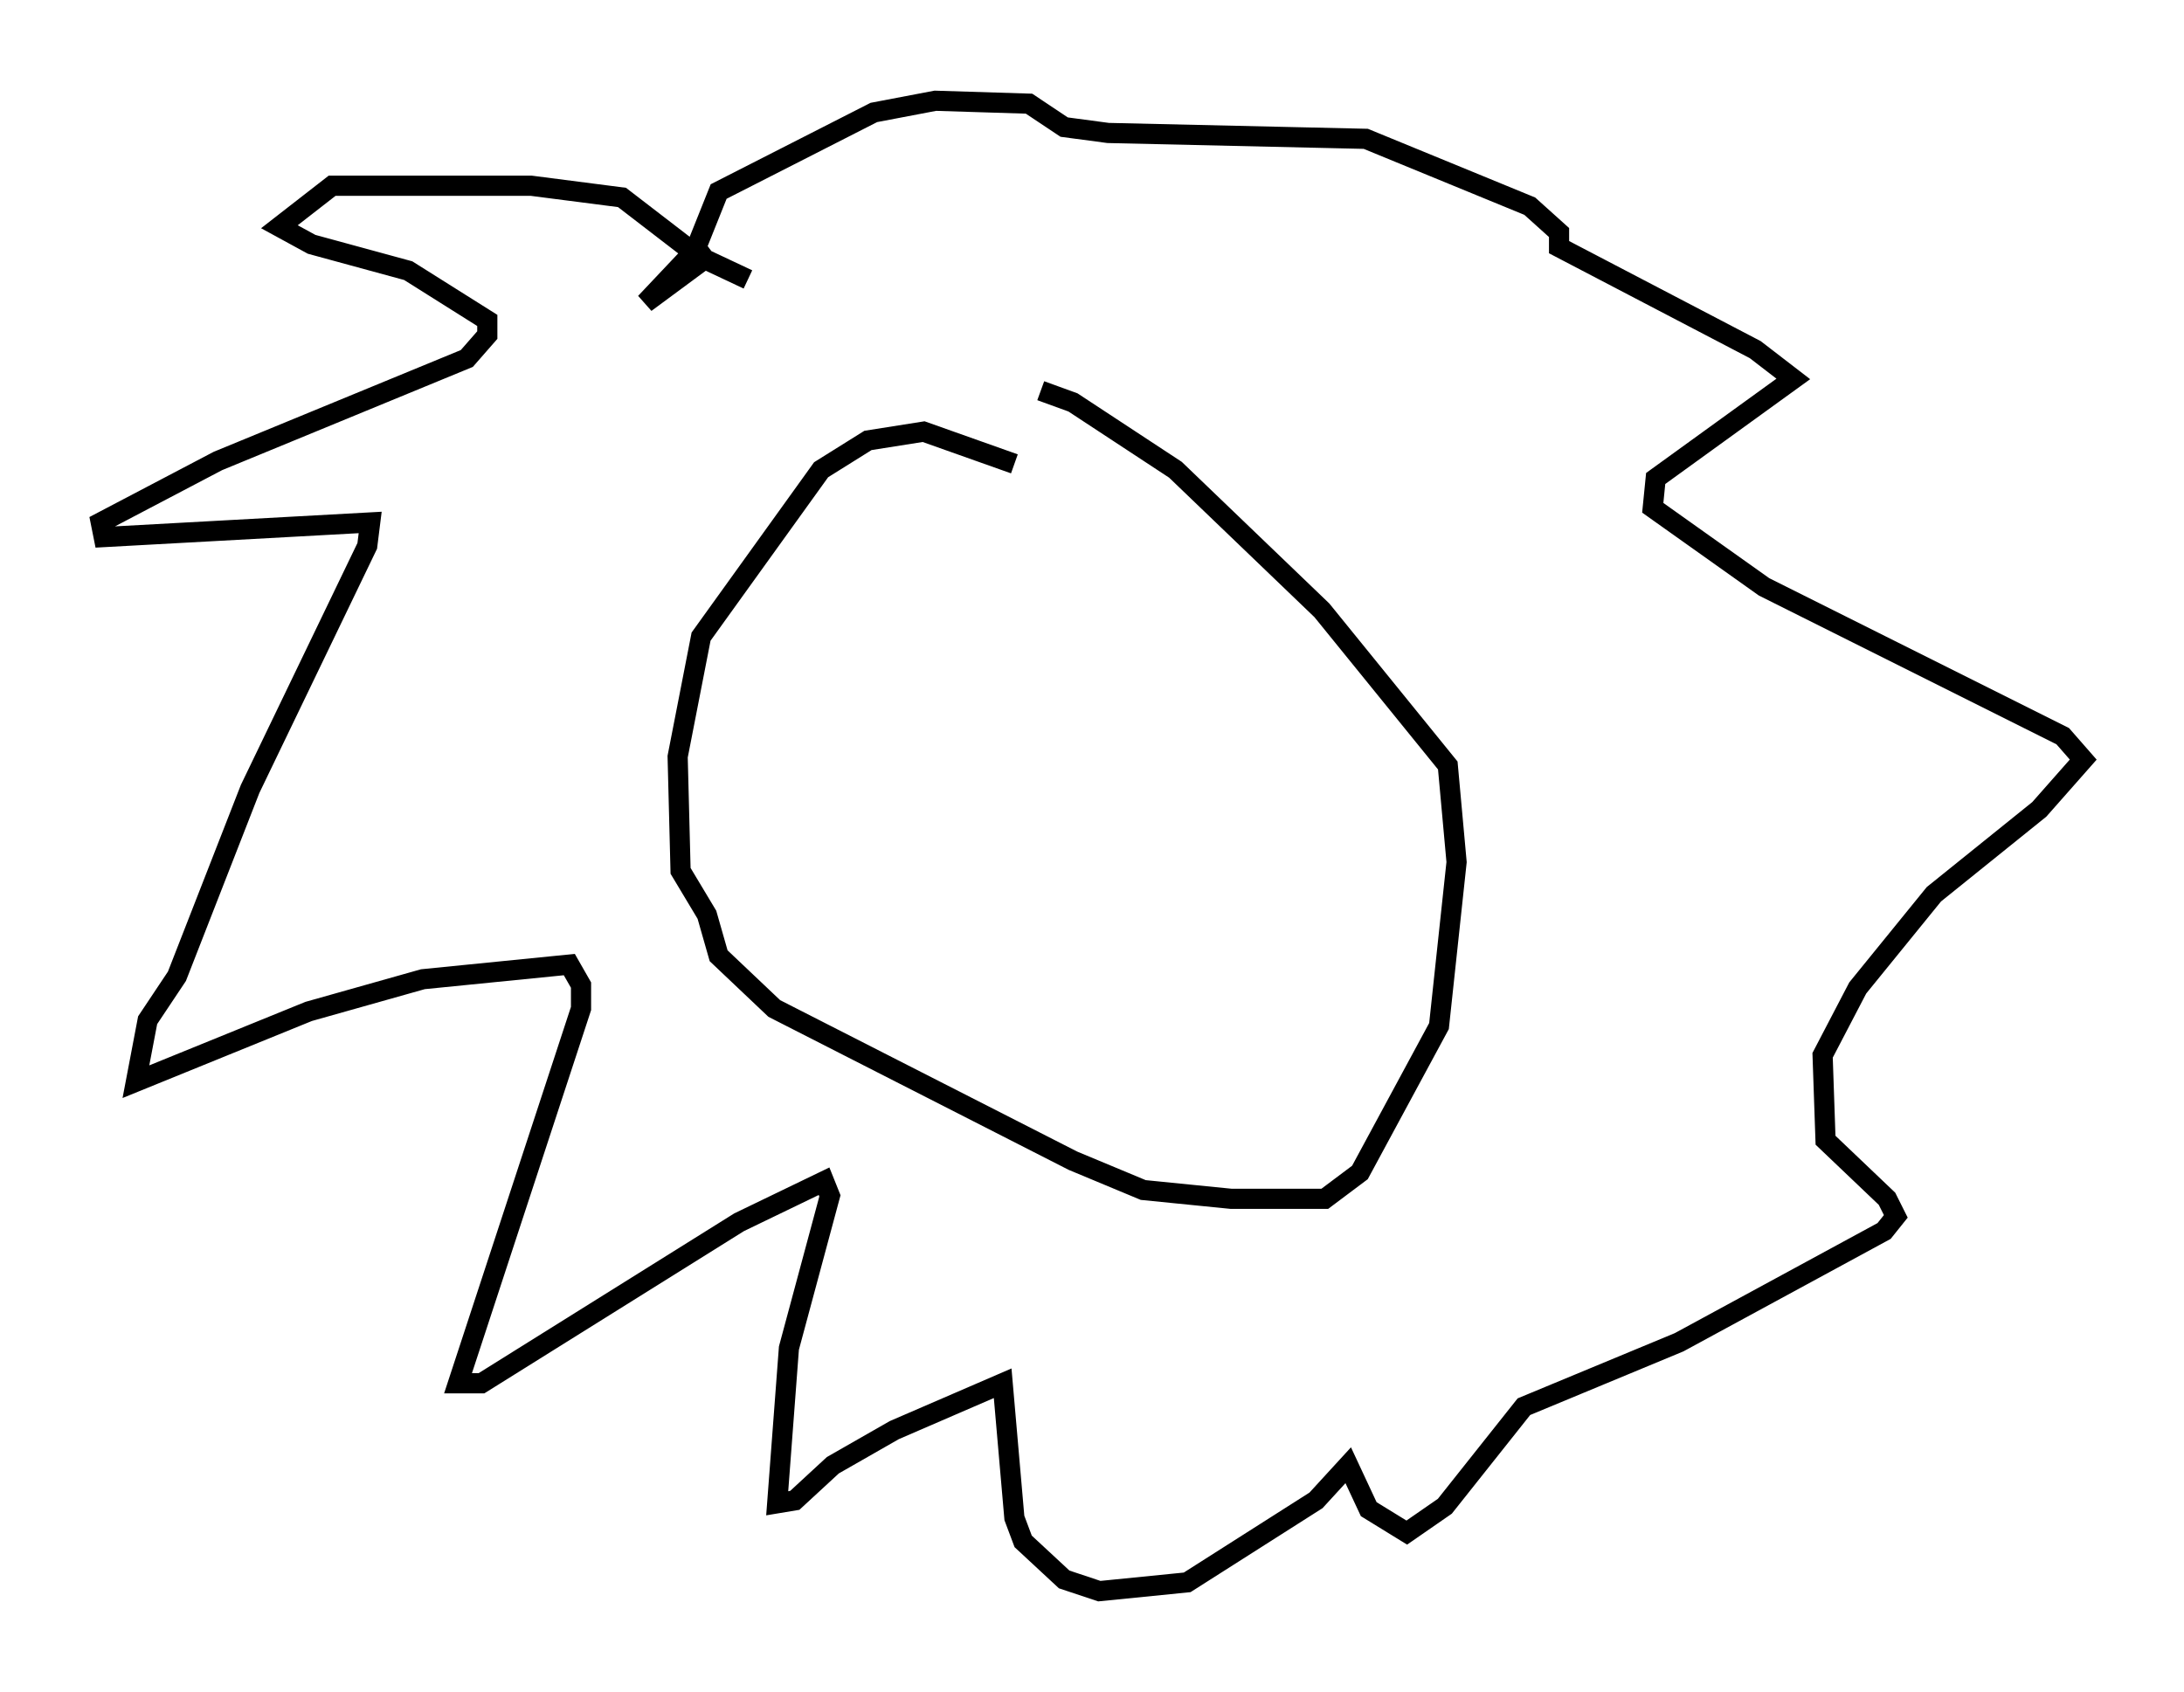 <?xml version="1.0" encoding="utf-8" ?>
<svg baseProfile="full" height="83.933" version="1.1" width="108.335" xmlns="http://www.w3.org/2000/svg" xmlns:ev="http://www.w3.org/2001/xml-events" xmlns:xlink="http://www.w3.org/1999/xlink"><defs /><rect fill="white" height="83.933" width="108.335" x="0" y="0" /><path d="M52.642, 24.318 m-2.324, -1.307 l-4.503, -1.598 -2.76, 0.436 l-2.324, 1.453 -5.955, 8.279 l-1.162, 5.955 0.145, 5.665 l1.307, 2.179 0.581, 2.034 l2.76, 2.615 14.816, 7.553 l3.486, 1.453 4.358, 0.436 l4.648, 0.0 1.743, -1.307 l3.922, -7.263 0.872, -8.134 l-0.436, -4.793 -6.246, -7.698 l-7.263, -6.972 -5.084, -3.341 l-1.598, -0.581 m-14.525, -5.52 l-2.469, -1.162 -3.777, -2.905 l-4.503, -0.581 -9.877, 0.0 l-2.615, 2.034 1.598, 0.872 l4.793, 1.307 3.922, 2.469 l0.0, 0.726 -1.017, 1.162 l-12.346, 5.084 -5.81, 3.05 l0.145, 0.726 13.218, -0.726 l-0.145, 1.162 -5.81, 12.056 l-3.631, 9.296 -1.453, 2.179 l-0.581, 3.05 8.57, -3.486 l5.665, -1.598 7.263, -0.726 l0.581, 1.017 0.0, 1.162 l-6.101, 18.592 1.162, 0.0 l12.782, -7.989 4.212, -2.034 l0.291, 0.726 -2.034, 7.553 l-0.581, 7.698 0.872, -0.145 l1.888, -1.743 3.05, -1.743 l5.374, -2.324 0.581, 6.682 l0.436, 1.162 2.034, 1.888 l1.743, 0.581 4.358, -0.436 l6.391, -4.067 1.598, -1.743 l1.017, 2.179 1.888, 1.162 l1.888, -1.307 3.922, -4.939 l7.698, -3.196 10.168, -5.52 l0.581, -0.726 -0.436, -0.872 l-3.05, -2.905 -0.145, -4.212 l1.743, -3.341 3.777, -4.648 l5.229, -4.212 2.179, -2.469 l-1.017, -1.162 -14.816, -7.408 l-5.52, -3.922 0.145, -1.453 l6.827, -4.939 -1.888, -1.453 l-9.732, -5.084 0.0, -0.726 l-1.453, -1.307 -8.134, -3.341 l-12.782, -0.291 -2.179, -0.291 l-1.743, -1.162 -4.648, -0.145 l-3.05, 0.581 -7.698, 3.922 l-1.162, 2.905 -2.469, 2.615 l3.341, -2.469 " fill="none" stroke="black" stroke-width="1" /></svg>